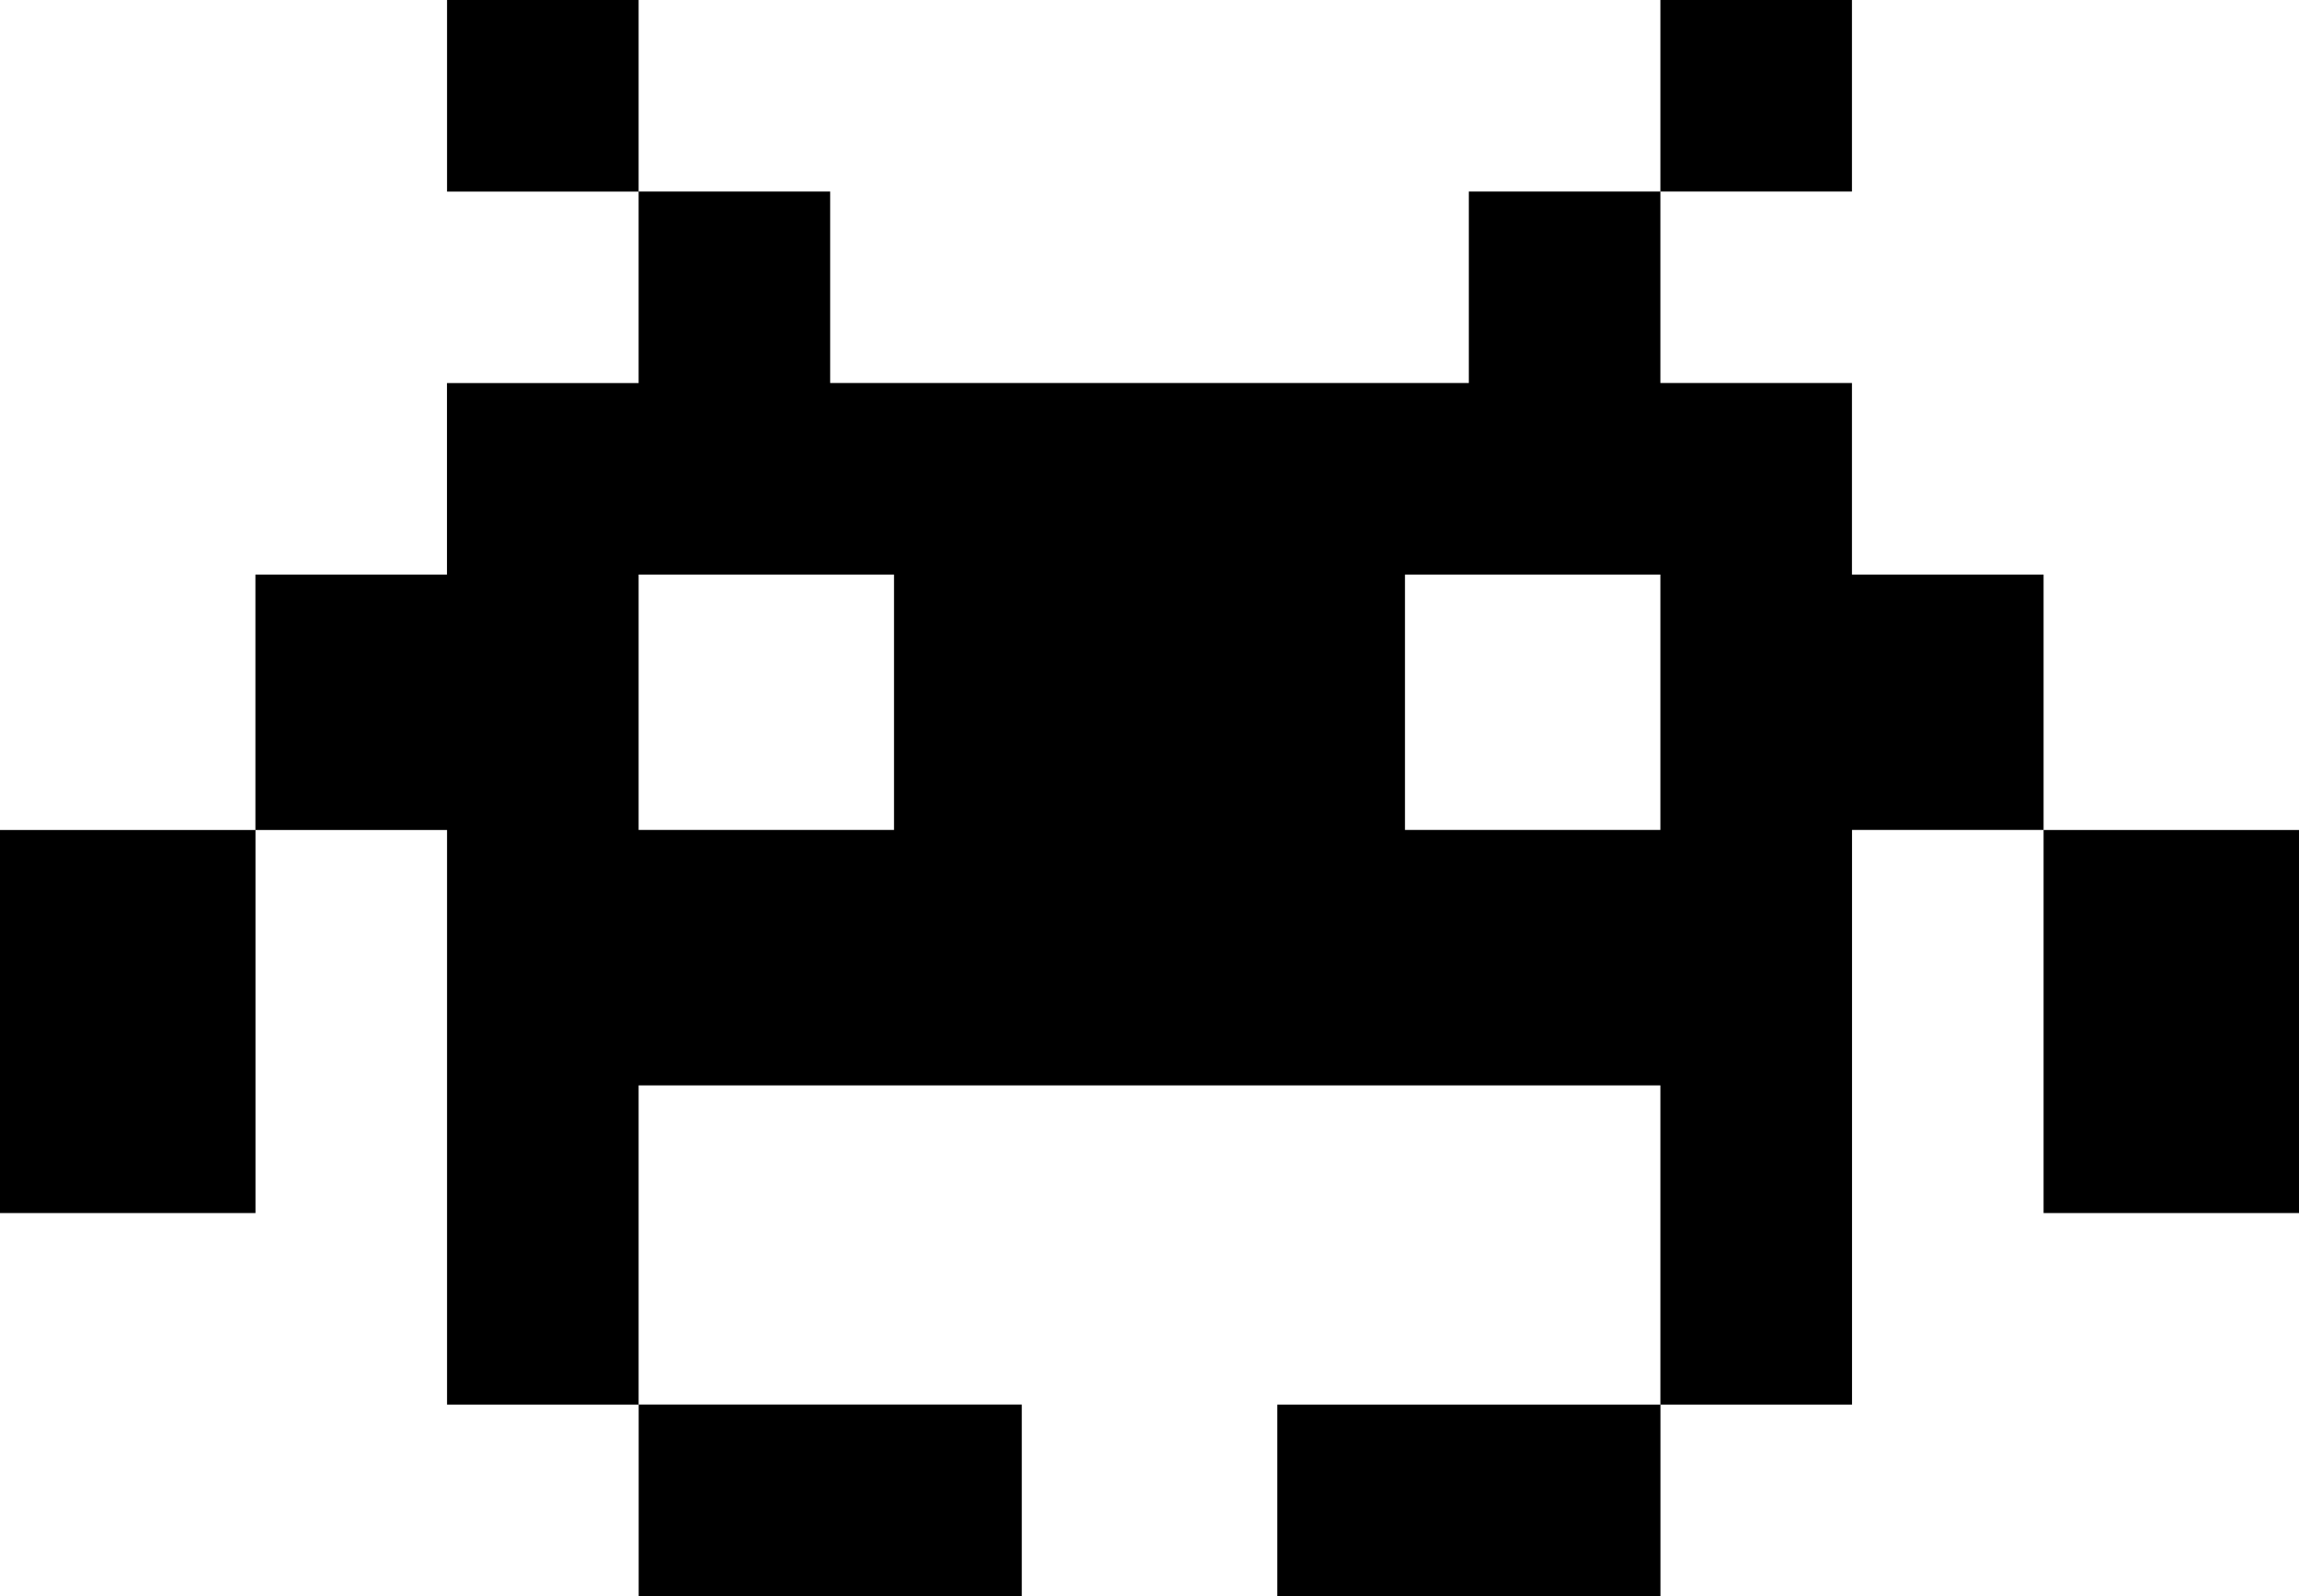 <svg xmlns="http://www.w3.org/2000/svg" viewBox="0 0 36.004 25.003"><path d="M7.001 0h3v3h3v3h10.002V3h3V0h3v3h-3v3h3v3.001h3.001v4h-3v9.002h-3v3h-6.001v-3h6v-5H10.001v5h-3v-9.001h-3v6H0v-6h4V9.001h3v-3h3.001v-3h-3V0zm25.003 13.002h4v6h-4v-6zm-22.003 9h6.001v3.001h-6v-3zm0-13.001v4h4v-4h-4zm12.002 0v4h4v-4h-4z"/></svg>
